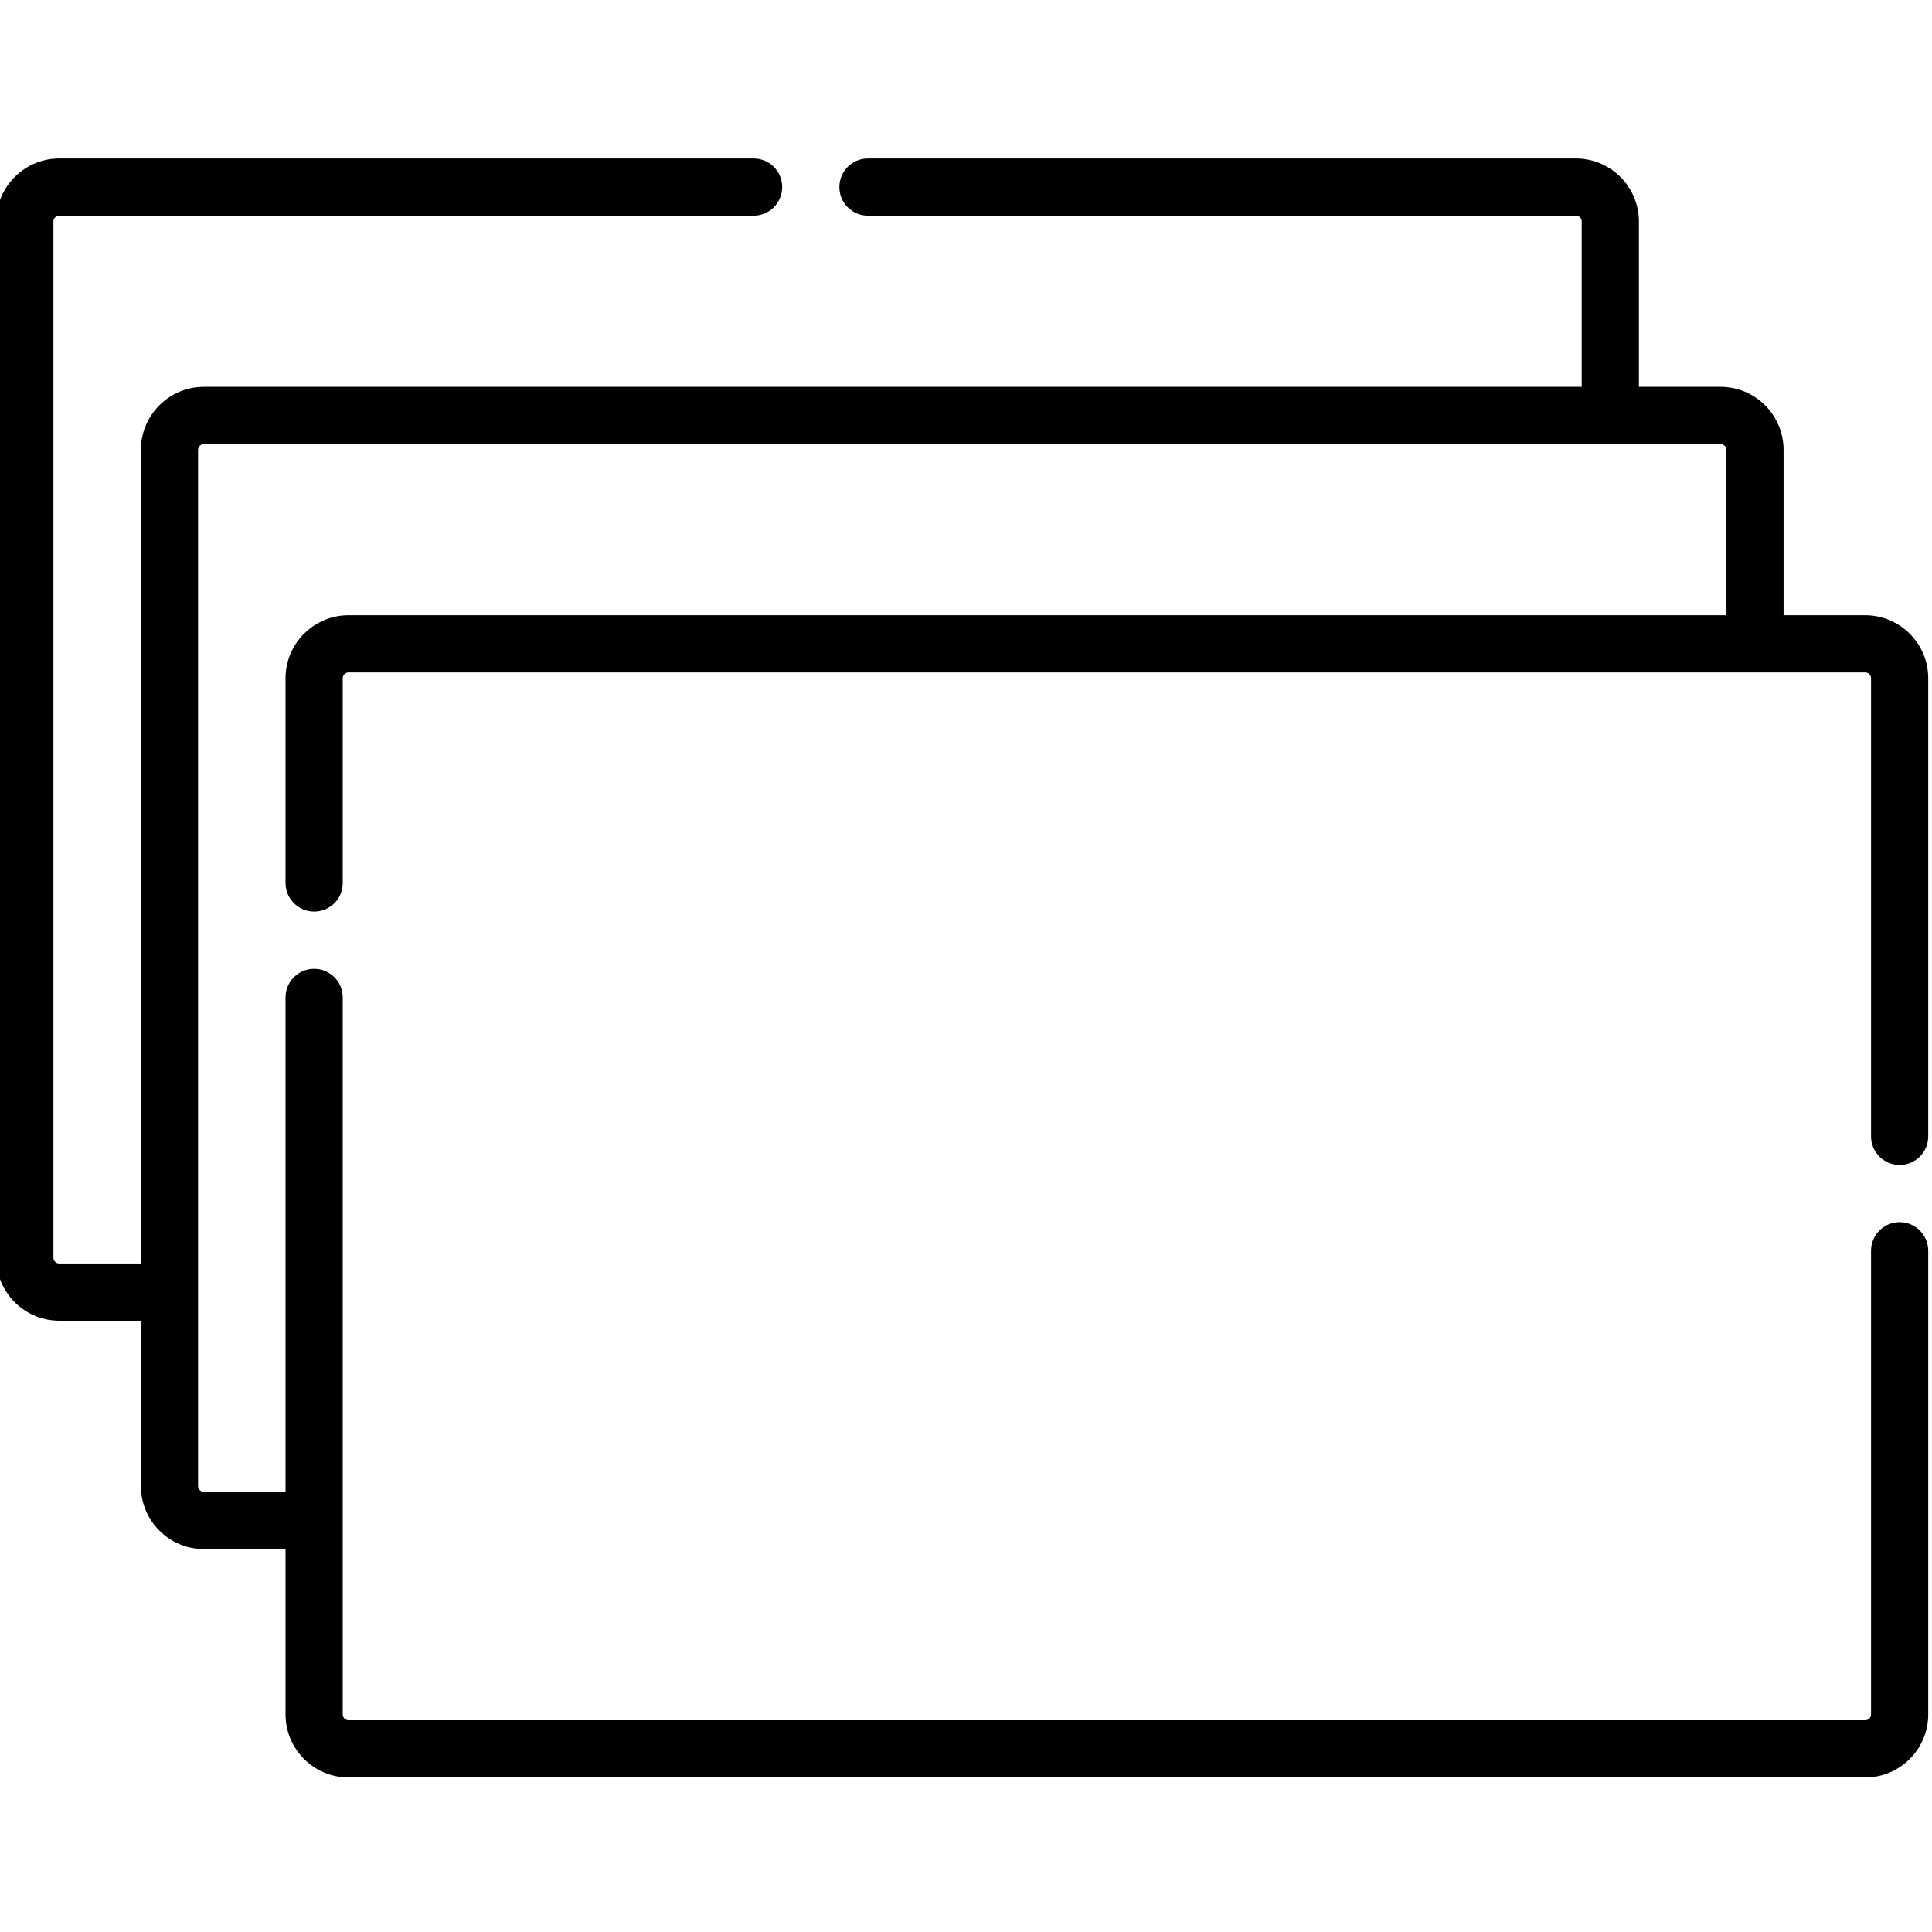<svg xmlns="http://www.w3.org/2000/svg" height="511pt" version="1.1" viewBox="1 -41 512 511" width="511pt">
<g id="surface1">
<path d="M 504.422 267.23 C 508.605 267.23 512 263.848 512 259.652 L 512 138.246 C 512 129.039 504.512 121.543 495.297 121.543 L 473.664 121.543 L 473.664 77.719 C 473.664 68.516 466.176 61.016 456.961 61.016 L 435.328 61.016 L 435.328 17.203 C 435.328 7.988 427.828 0.5 418.625 0.5 L 231.02 0.5 C 226.84 0.5 223.441 3.887 223.441 8.078 C 223.441 12.262 226.84 15.656 231.02 15.656 L 418.625 15.656 C 419.473 15.656 420.168 16.344 420.168 17.203 L 420.168 61.016 L 55.039 61.016 C 45.824 61.016 38.336 68.516 38.336 77.719 L 38.336 293.34 L 16.703 293.34 C 15.844 293.34 15.156 292.645 15.156 291.797 L 15.156 17.203 C 15.156 16.344 15.844 15.656 16.703 15.656 L 200.707 15.656 C 204.902 15.656 208.285 12.262 208.285 8.078 C 208.285 3.887 204.902 0.5 200.707 0.5 L 16.703 0.5 C 7.488 0.5 0 7.988 0 17.203 L 0 291.797 C 0 301 7.488 308.5 16.703 308.5 L 38.336 308.5 L 38.336 352.32 C 38.336 361.527 45.824 369.023 55.039 369.023 L 76.672 369.023 L 76.672 412.84 C 76.672 422.055 84.172 429.543 93.375 429.543 L 495.297 429.543 C 504.512 429.543 512 422.055 512 412.84 L 512 289.965 C 512 285.781 508.605 282.387 504.422 282.387 C 500.238 282.387 496.844 285.781 496.844 289.965 L 496.844 412.84 C 496.844 413.695 496.156 414.383 495.297 414.383 L 93.375 414.383 C 92.527 414.383 91.832 413.695 91.832 412.84 C 91.832 393.188 91.832 245.066 91.832 222.82 C 91.832 218.637 88.434 215.242 84.254 215.242 C 80.07 215.242 76.672 218.637 76.672 222.82 C 76.672 248.898 76.672 327.395 76.672 353.867 L 55.039 353.867 C 54.191 353.867 53.492 353.172 53.492 352.32 C 53.492 339.039 53.492 88.465 53.492 77.719 C 53.492 76.871 54.191 76.172 55.039 76.172 C 96.977 76.172 436.414 76.172 456.961 76.172 C 457.809 76.172 458.508 76.871 458.508 77.719 L 458.508 121.543 C 438.41 121.543 107.848 121.543 93.375 121.543 C 84.172 121.543 76.672 129.039 76.672 138.246 L 76.672 192.508 C 76.672 196.699 80.07 200.086 84.254 200.086 C 88.434 200.086 91.832 196.699 91.832 192.508 L 91.832 138.246 C 91.832 137.398 92.527 136.699 93.375 136.699 C 108.133 136.699 473.945 136.699 495.297 136.699 C 496.156 136.699 496.844 137.398 496.844 138.246 L 496.844 259.652 C 496.844 263.848 500.238 267.23 504.422 267.23 Z M 504.422 267.23 " style=" stroke:none;fill-rule:nonzero;fill:rgb(0%,0%,0%);fill-opacity:1;" />
</g>
</svg>